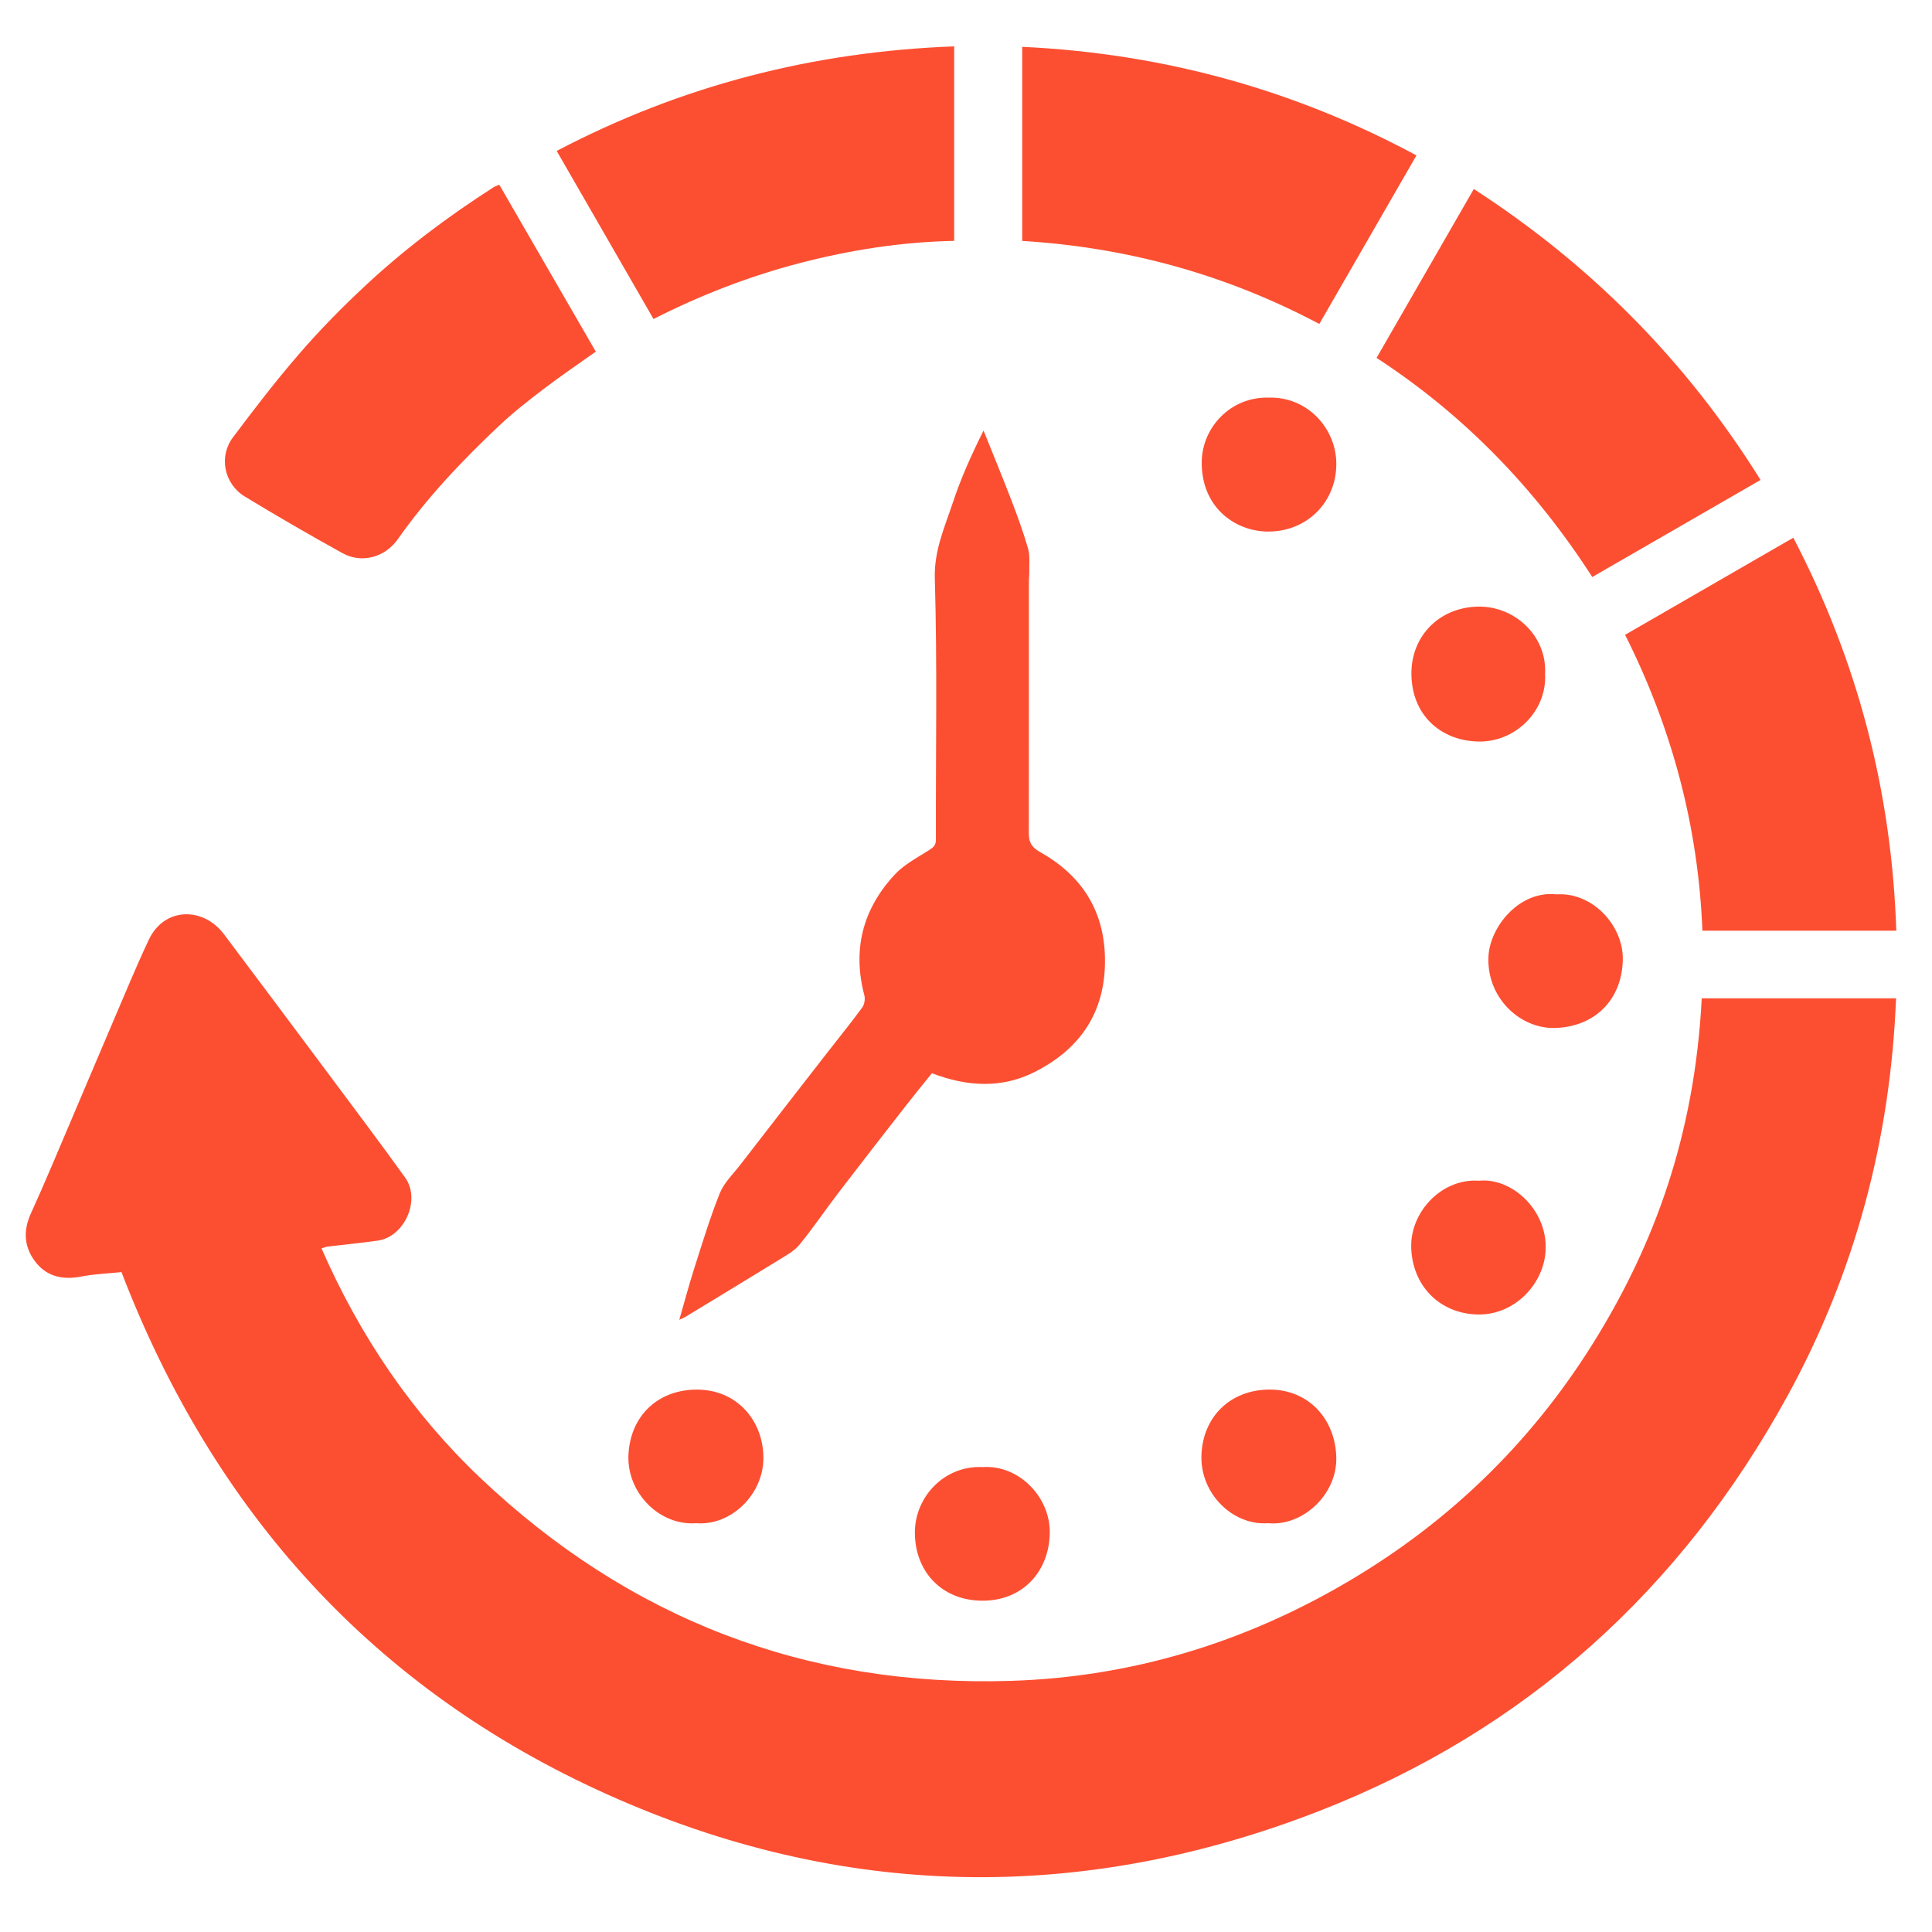<?xml version="1.0" encoding="utf-8"?>
<!-- Generator: Adobe Illustrator 23.0.1, SVG Export Plug-In . SVG Version: 6.00 Build 0)  -->
<svg version="1.1" id="Layer_1" xmlns="http://www.w3.org/2000/svg" xmlns:xlink="http://www.w3.org/1999/xlink" x="0px" y="0px"
	 viewBox="0 0 500 500" style="enable-background:new 0 0 500 500;" xml:space="preserve">
<style type="text/css">
	.st0{fill:#FC4F32;}
</style>
<g>
	<path class="st0" d="M31.44,329.22c-3.38,0.35-6.95,0.48-10.42,1.15c-4.53,0.88-8.59,0.11-11.51-3.38
		c-3.2-3.82-3.69-8.21-1.5-12.99c3.76-8.24,7.22-16.62,10.78-24.96c3.43-8.03,6.8-16.08,10.24-24.1c3.12-7.27,6.11-14.59,9.48-21.74
		c4-8.49,14.09-8.56,19.45-1.43c8.93,11.88,17.83,23.78,26.71,35.69c6.76,9.07,13.57,18.1,20.17,27.28
		c4.13,5.74-0.09,15.32-7.06,16.33c-4.34,0.62-8.7,1.03-13.05,1.55c-0.39,0.05-0.75,0.23-1.52,0.47
		c9.91,22.62,23.42,42.64,41.17,59.46c38.44,36.42,84.38,54.16,137.35,52.45c31.13-1,60.24-9.85,87.16-25.7
		c26.96-15.88,48.61-37.22,64.78-63.92c13.93-22.98,24.88-50.75,26.74-87.02c16.58,0,33.17,0,50.29,0
		c-1.45,36.47-10.58,70.97-28.13,102.96c-27.49,50.11-67.75,86.52-121.04,107.32c-61.82,24.12-123.87,22.96-184.41-4.27
		C96.62,437.17,55.26,391.24,31.44,329.22z"/>
	<path class="st0" d="M241.18,277.75c-2.22,2.76-4.58,5.63-6.86,8.56c-5.79,7.43-11.58,14.86-17.3,22.34
		c-3.41,4.45-6.55,9.12-10.1,13.46c-1.36,1.67-3.46,2.79-5.35,3.96c-8.07,4.97-16.18,9.87-24.28,14.79
		c-0.27,0.16-0.57,0.27-1.49,0.7c1.37-4.73,2.49-8.97,3.82-13.15c2.1-6.57,4.1-13.2,6.66-19.6c1.09-2.72,3.44-4.95,5.29-7.35
		c7.53-9.74,15.08-19.46,22.64-29.18c2.99-3.85,6.07-7.63,8.95-11.56c0.57-0.78,0.78-2.19,0.53-3.14
		c-3.13-11.88-0.39-22.34,7.85-31.22c2.41-2.6,5.78-4.36,8.83-6.3c1.14-0.73,1.84-1.23,1.84-2.77c-0.06-22.51,0.38-45.04-0.28-67.53
		c-0.22-7.32,2.55-13.3,4.66-19.68c2.08-6.3,4.82-12.39,7.95-18.65c2.4,5.98,4.86,11.93,7.17,17.94c1.59,4.15,3.13,8.33,4.35,12.59
		c0.54,1.9,0.26,4.03,0.32,6.06c0.02,0.75-0.1,1.5-0.1,2.25c-0.01,21.76,0.01,43.52-0.02,65.27c0,2.27,0.54,3.63,2.85,4.93
		c10.75,6.03,16.73,15.11,16.86,27.78c0.14,13.7-6.42,23.25-18.24,29.2C259.32,281.67,250.47,281.31,241.18,277.75z"/>
	<path class="st0" d="M169.13,82.56c-8.4-14.58-16.66-28.92-25.06-43.5C176.41,22.08,210.58,13.36,246.94,12c0,16.9,0,33.48,0,50.34
		c-13.5,0.26-26.86,2.34-39.97,5.75C193.89,71.5,181.31,76.36,169.13,82.56z"/>
	<path class="st0" d="M341.44,83.84c-24.31-12.87-49.77-19.82-76.9-21.49c0-16.64,0-33.29,0-50.23
		c36.17,1.7,70.14,10.94,102.04,28.1C358.24,54.7,349.89,69.18,341.44,83.84z"/>
	<path class="st0" d="M381.42,48.91c30.29,19.62,55,44.48,74.21,75.3c-14.67,8.46-29.12,16.8-43.55,25.12
		c-14.76-22.91-33.12-41.9-55.83-56.71C364.63,78.06,372.96,63.61,381.42,48.91z"/>
	<path class="st0" d="M129.22,47.81c8.4,14.53,16.69,28.86,24.97,43.19c-4.51,3.21-9.08,6.3-13.46,9.64
		c-3.95,3.01-7.89,6.08-11.49,9.48c-9.59,9.04-18.66,18.58-26.27,29.4c-3.32,4.72-9.33,6.4-14.35,3.63
		c-8.51-4.7-16.93-9.59-25.24-14.63c-5.37-3.26-6.84-10.33-3.11-15.31c5.55-7.4,11.2-14.76,17.26-21.75
		c5.25-6.07,10.91-11.83,16.78-17.31c10.28-9.62,21.52-18.06,33.38-25.66C128.09,48.22,128.57,48.09,129.22,47.81z"/>
	<path class="st0" d="M490.76,240.86c-16.95,0-33.4,0-50.18,0c-1.06-26.9-7.85-52.39-20.01-76.57
		c14.48-8.36,28.88-16.67,43.54-25.13C480.7,170.96,489.57,204.74,490.76,240.86z"/>
	<path class="st0" d="M399.87,174.39c0.51,9.8-7.88,17.78-17.36,17.52c-9.86-0.27-17.14-7.01-17.24-17.42
		c-0.09-9.97,7.28-17.27,17.15-17.5C391.88,156.77,400.38,164.45,399.87,174.39z"/>
	<path class="st0" d="M328.31,102.91c10.03-0.33,17.51,7.96,17.53,17.13c0.02,9.87-7.57,17.57-17.69,17.53
		c-8.46-0.03-17.35-6.25-17.14-18.19C311.18,110.59,318.49,102.64,328.31,102.91z"/>
	<path class="st0" d="M254.34,379.68c9.21-0.63,17.45,7.62,17.34,17.01c-0.11,9.81-6.86,17.67-17.58,17.57
		c-10.54-0.09-17.4-7.73-17.33-17.79C236.85,387.27,244.49,379.18,254.34,379.68z"/>
	<path class="st0" d="M382.78,305.57c8.42-0.87,17.75,7.55,17.23,18c-0.43,8.73-8.04,16.81-17.57,16.62
		c-9.78-0.2-17-7.38-17.22-17.47C365.02,313.64,373.11,304.89,382.78,305.57z"/>
	<path class="st0" d="M180.18,394.2c-9.45,0.73-17.8-7.77-17.55-17.32c0.27-9.84,7.06-17.1,17.41-17.25
		c10.63-0.15,17.48,7.99,17.53,17.6C197.63,386.73,189.19,394.94,180.18,394.2z"/>
	<path class="st0" d="M328.2,394.2c-9.09,0.68-17.56-7.57-17.27-17.47c0.29-9.99,7.4-17.08,17.64-17.11
		c9.97-0.02,16.93,7.46,17.26,17.39C346.15,386.75,337.12,395.07,328.2,394.2z"/>
	<path class="st0" d="M402.82,231.46c9.43-0.61,17.38,8.19,17.16,17.01c-0.27,10.56-7.53,17.32-17.6,17.57
		c-9.06,0.22-17.68-7.88-17.17-18.51C385.57,239.9,393.18,230.4,402.82,231.46z"/>
</g>
</svg>
